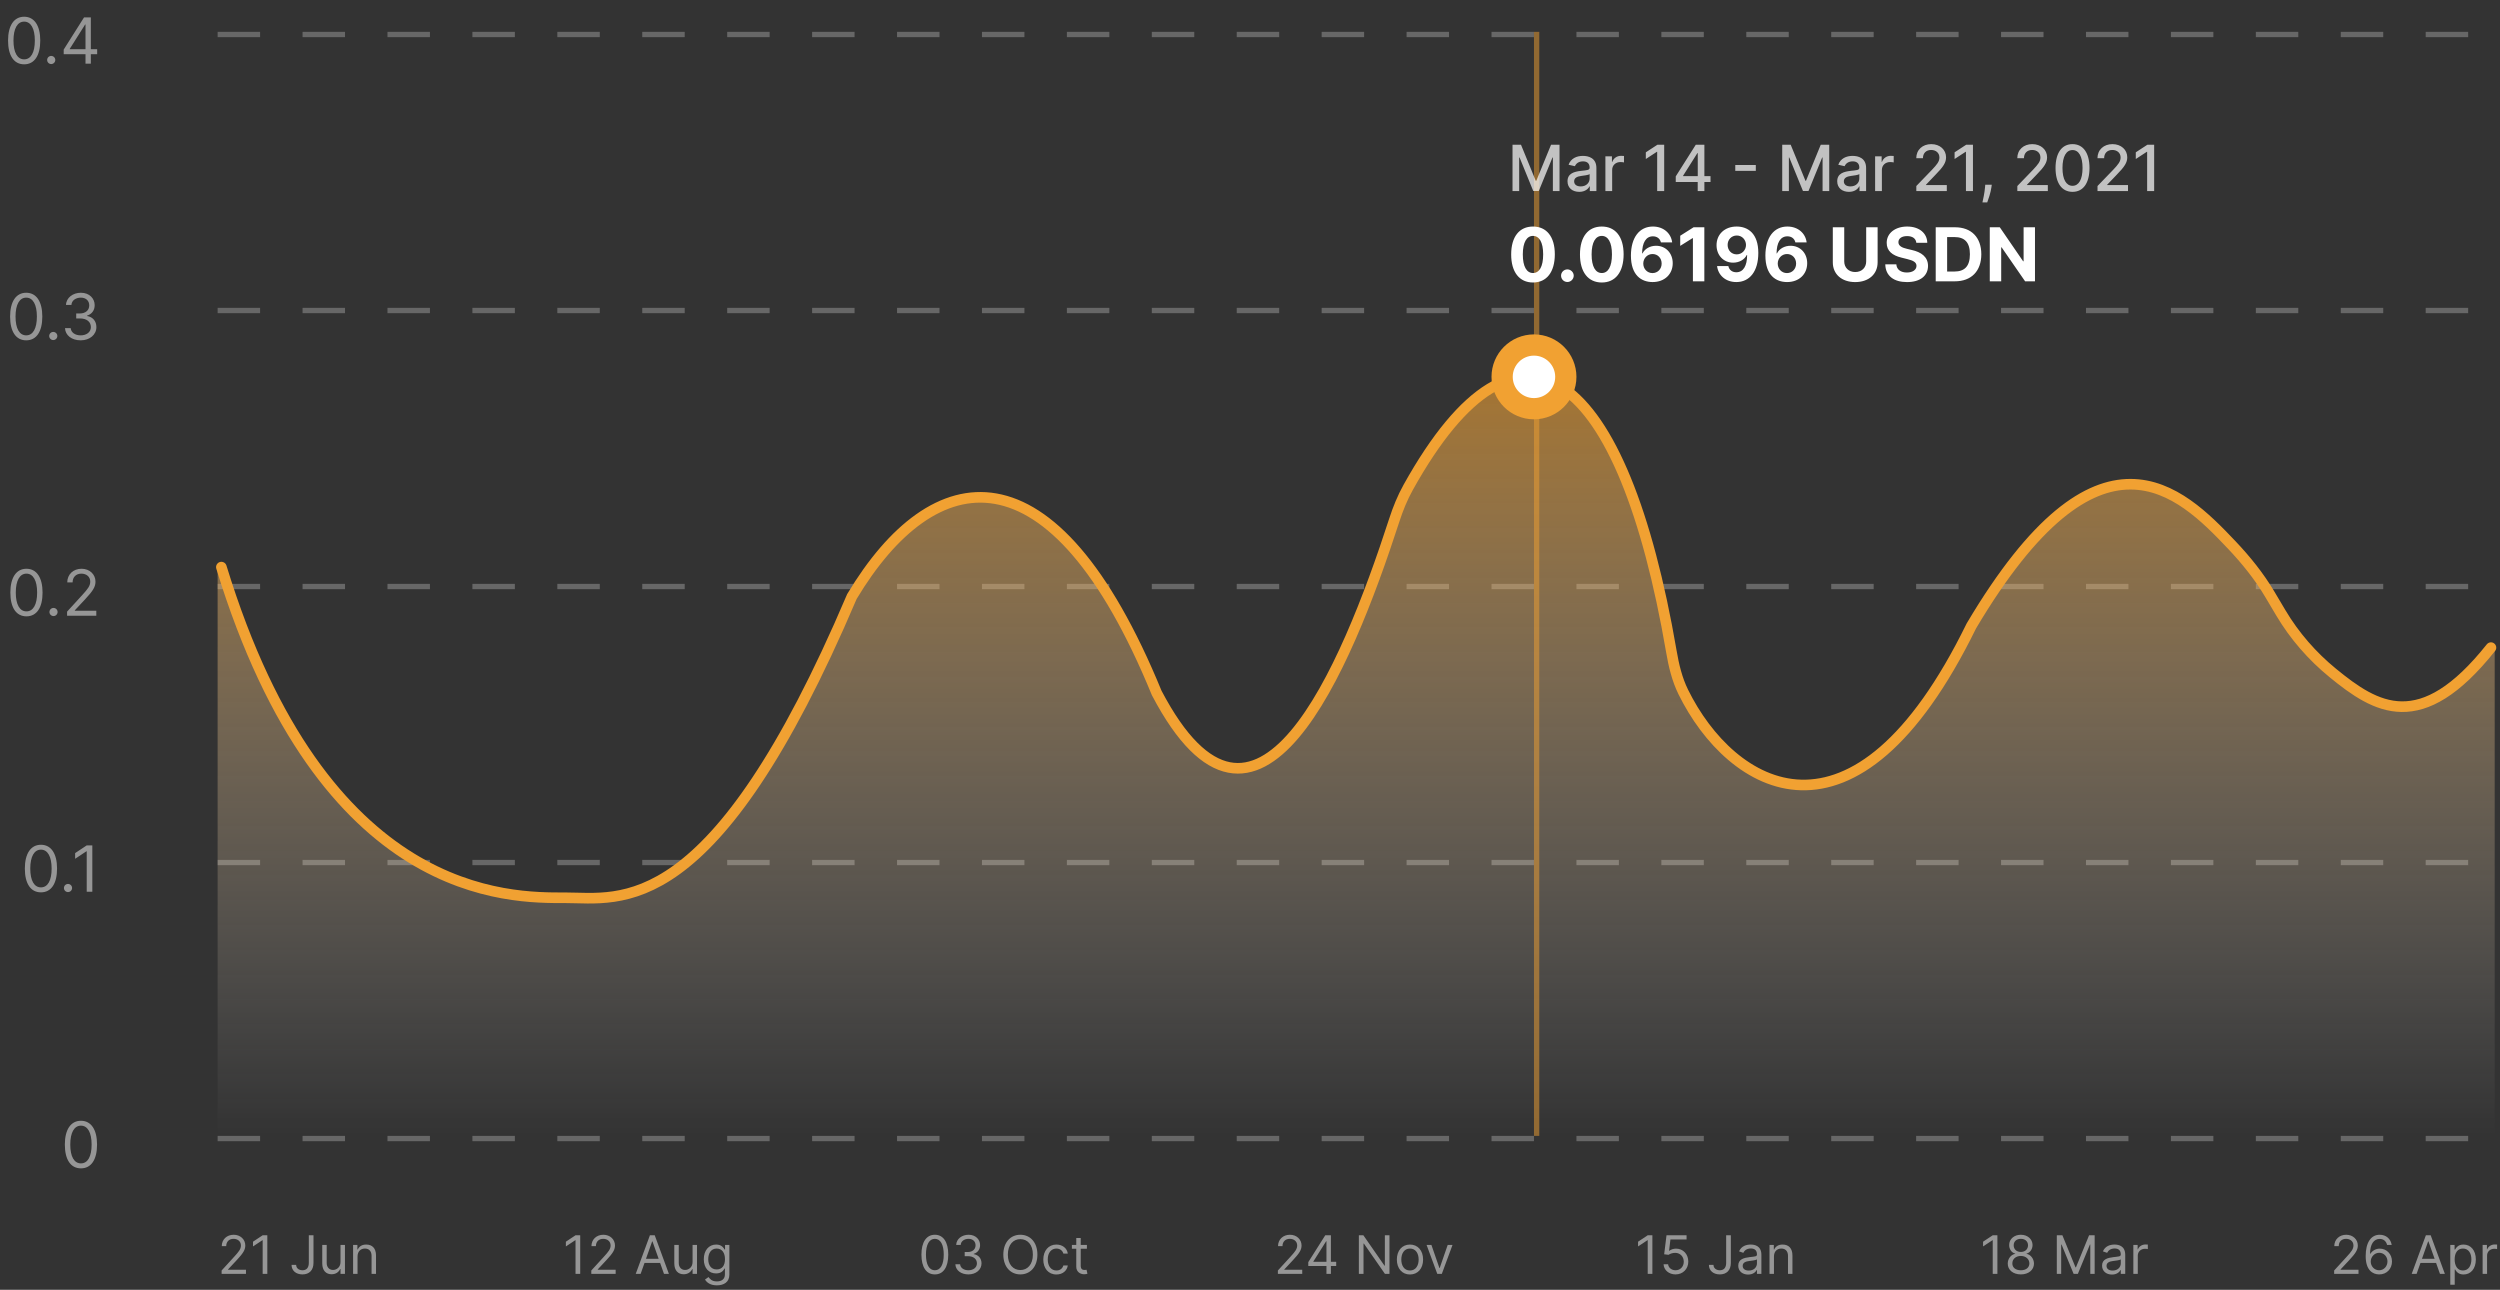 <svg width="471" height="243" viewBox="0 0 471 243" fill="none" xmlns="http://www.w3.org/2000/svg">
<rect x="0" y="0" width="471" height="243" fill="#333333" stroke="none"/>
<path d="M7.715 168.119C9.641 168.119 10.749 166.487 10.749 163.636C10.749 160.807 9.624 159.153 7.715 159.153C5.806 159.153 4.681 160.807 4.681 163.636C4.681 166.487 5.789 168.119 7.715 168.119ZM7.715 167.182C6.445 167.182 5.703 165.908 5.703 163.636C5.703 161.369 6.453 160.074 7.715 160.074C8.976 160.074 9.726 161.369 9.726 163.636C9.726 165.908 8.985 167.182 7.715 167.182ZM12.814 168.068C13.235 168.068 13.581 167.723 13.581 167.301C13.581 166.879 13.235 166.534 12.814 166.534C12.392 166.534 12.046 166.879 12.046 167.301C12.046 167.723 12.392 168.068 12.814 168.068ZM17.393 159.273H16.337L14.155 160.722V161.795L16.285 160.381H16.337V168H17.393V159.273Z" fill="#969696"/>
<path d="M15.25 220.119C17.176 220.119 18.284 218.487 18.284 215.636C18.284 212.807 17.159 211.153 15.25 211.153C13.341 211.153 12.216 212.807 12.216 215.636C12.216 218.487 13.324 220.119 15.25 220.119ZM15.25 219.182C13.98 219.182 13.239 217.908 13.239 215.636C13.239 213.369 13.989 212.074 15.25 212.074C16.511 212.074 17.261 213.369 17.261 215.636C17.261 217.908 16.52 219.182 15.25 219.182Z" fill="#969696"/>
<path d="M4.984 116.119C6.911 116.119 8.018 114.487 8.018 111.636C8.018 108.807 6.893 107.153 4.984 107.153C3.075 107.153 1.95 108.807 1.95 111.636C1.95 114.487 3.058 116.119 4.984 116.119ZM4.984 115.182C3.714 115.182 2.973 113.908 2.973 111.636C2.973 109.369 3.723 108.074 4.984 108.074C6.246 108.074 6.996 109.369 6.996 111.636C6.996 113.908 6.254 115.182 4.984 115.182ZM10.083 116.068C10.505 116.068 10.85 115.723 10.85 115.301C10.85 114.879 10.505 114.534 10.083 114.534C9.661 114.534 9.316 114.879 9.316 115.301C9.316 115.723 9.661 116.068 10.083 116.068ZM12.638 116H18.143V115.062H14.087V114.994L16.047 112.898C17.547 111.291 17.99 110.541 17.99 109.574C17.99 108.227 16.899 107.153 15.365 107.153C13.835 107.153 12.672 108.193 12.672 109.727H13.678C13.678 108.734 14.321 108.074 15.331 108.074C16.277 108.074 17.001 108.653 17.001 109.574C17.001 110.379 16.528 110.976 15.518 112.08L12.638 115.233V116Z" fill="#969696"/>
<path d="M4.938 64.119C6.864 64.119 7.972 62.487 7.972 59.636C7.972 56.807 6.847 55.153 4.938 55.153C3.028 55.153 1.903 56.807 1.903 59.636C1.903 62.487 3.011 64.119 4.938 64.119ZM4.938 63.182C3.668 63.182 2.926 61.908 2.926 59.636C2.926 57.369 3.676 56.074 4.938 56.074C6.199 56.074 6.949 57.369 6.949 59.636C6.949 61.908 6.207 63.182 4.938 63.182ZM10.036 64.068C10.458 64.068 10.803 63.723 10.803 63.301C10.803 62.879 10.458 62.534 10.036 62.534C9.614 62.534 9.269 62.879 9.269 63.301C9.269 63.723 9.614 64.068 10.036 64.068ZM15.212 64.119C16.903 64.119 18.16 63.058 18.16 61.631C18.16 60.523 17.504 59.717 16.405 59.534V59.466C17.287 59.197 17.837 58.473 17.837 57.489C17.837 56.253 16.861 55.153 15.246 55.153C13.737 55.153 12.484 56.082 12.433 57.455H13.456C13.494 56.585 14.321 56.074 15.229 56.074C16.192 56.074 16.814 56.658 16.814 57.54C16.814 58.46 16.094 59.057 15.058 59.057H14.359V59.994H15.058C16.384 59.994 17.121 60.668 17.121 61.631C17.121 62.555 16.315 63.182 15.195 63.182C14.185 63.182 13.383 62.662 13.32 61.818H12.246C12.31 63.19 13.52 64.119 15.212 64.119Z" fill="#969696"/>
<path d="M4.551 12.119C6.477 12.119 7.585 10.487 7.585 7.636C7.585 4.807 6.46 3.153 4.551 3.153C2.642 3.153 1.517 4.807 1.517 7.636C1.517 10.487 2.625 12.119 4.551 12.119ZM4.551 11.182C3.281 11.182 2.539 9.908 2.539 7.636C2.539 5.369 3.289 4.074 4.551 4.074C5.812 4.074 6.562 5.369 6.562 7.636C6.562 9.908 5.821 11.182 4.551 11.182ZM9.649 12.068C10.071 12.068 10.416 11.723 10.416 11.301C10.416 10.879 10.071 10.534 9.649 10.534C9.228 10.534 8.882 10.879 8.882 11.301C8.882 11.723 9.228 12.068 9.649 12.068ZM12 10.21H16.108V12H17.113V10.21H18.306V9.273H17.113V3.273H15.835L12 9.341V10.21ZM16.108 9.273H13.142V9.205L16.039 4.619H16.108V9.273Z" fill="#969696"/>
<line x1="41" y1="214.5" x2="470" y2="214.5" stroke="#E0E0E0" stroke-opacity="0.3" stroke-dasharray="8 8"/>
<line x1="41" y1="162.5" x2="470" y2="162.5" stroke="#E0E0E0" stroke-opacity="0.3" stroke-dasharray="8 8"/>
<line x1="41" y1="110.5" x2="470" y2="110.5" stroke="#E0E0E0" stroke-opacity="0.3" stroke-dasharray="8 8"/>
<line x1="41" y1="58.5" x2="470" y2="58.5" stroke="#E0E0E0" stroke-opacity="0.3" stroke-dasharray="8 8"/>
<line x1="41" y1="6.5" x2="470" y2="6.5" stroke="#E0E0E0" stroke-opacity="0.3" stroke-dasharray="8 8"/>
<path d="M106 169.181C95.6 169.181 60.337 169.877 41 106.859V214H470V122.036C453.528 142.694 444.483 129.687 434.19 122.036L425.15 106.859C415.929 98.678 399.8 70.867 371.792 117.932C348.181 166.047 323.247 146.449 315.734 126.735C306.744 69.378 286.05 52.072 263.734 94.798C254.749 123.249 237.385 167.817 217.8 130.581C198.109 82.732 175.55 86.847 160.187 112.396C133.95 173.879 116.4 169.181 106 169.181Z" fill="url(#paint0_linear_859_378)"/>
<path d="M41.707 106.844C60.98 169.835 96.127 169.14 106.493 169.14C116.859 169.14 134.351 173.836 160.501 112.379C175.814 86.84 198.298 82.727 217.924 130.557C236.733 166.419 253.486 126.368 262.694 97.959C263.378 95.849 264.222 93.766 265.3 91.827C286.414 53.858 305.842 69.933 314.892 122.774C315.337 125.375 315.954 127.981 317.119 130.349C326.091 148.58 349.331 163.034 371.409 117.913C395.533 77.257 410.815 92.495 420.453 102.663C423.139 105.496 425.606 108.553 427.6 111.91L429.726 115.49C432.285 119.797 435.621 123.619 439.5 126.789C447.641 133.443 456.063 138.655 469.294 122.014" stroke="#F1A132" stroke-width="2" stroke-linecap="round"/>
<path d="M41.753 240H46.341V239.219H42.96V239.162L44.594 237.415C45.844 236.076 46.213 235.451 46.213 234.645C46.213 233.523 45.304 232.628 44.026 232.628C42.751 232.628 41.781 233.494 41.781 234.773H42.619C42.619 233.945 43.156 233.395 43.997 233.395C44.785 233.395 45.389 233.878 45.389 234.645C45.389 235.316 44.995 235.813 44.153 236.733L41.753 239.361V240ZM50.364 232.727H49.484L47.666 233.935V234.83L49.441 233.651H49.484V240H50.364V232.727ZM58.18 232.727V237.926C58.18 238.832 57.747 239.318 56.987 239.318C56.295 239.318 55.794 238.913 55.794 238.295H54.928C54.928 239.414 55.794 240.099 56.987 240.099C58.251 240.099 59.061 239.322 59.061 237.926V232.727H58.18ZM64.15 237.77C64.15 238.793 63.369 239.261 62.744 239.261C62.048 239.261 61.55 238.75 61.55 237.955V234.545H60.712V238.011C60.712 239.403 61.451 240.071 62.474 240.071C63.298 240.071 63.837 239.631 64.093 239.077H64.15V240H64.988V234.545H64.15V237.77ZM67.361 236.719C67.361 235.767 67.951 235.227 68.753 235.227C69.531 235.227 70.003 235.735 70.003 236.591V240H70.841V236.534C70.841 235.142 70.099 234.474 68.995 234.474C68.171 234.474 67.659 234.844 67.404 235.398H67.333V234.545H66.523V240H67.361V236.719Z" fill="#969696"/>
<path d="M109.31 232.727H108.429L106.611 233.935V234.83L108.386 233.651H108.429V240H109.31V232.727ZM111.401 240H115.989V239.219H112.609V239.162L114.242 237.415C115.492 236.076 115.862 235.451 115.862 234.645C115.862 233.523 114.952 232.628 113.674 232.628C112.399 232.628 111.43 233.494 111.43 234.773H112.268C112.268 233.945 112.804 233.395 113.646 233.395C114.434 233.395 115.038 233.878 115.038 234.645C115.038 235.316 114.643 235.813 113.802 236.733L111.401 239.361V240ZM120.695 240L121.426 237.94H124.366L125.098 240H126.021L123.351 232.727H122.442L119.771 240H120.695ZM121.703 237.159L122.868 233.878H122.925L124.089 237.159H121.703ZM130.478 237.77C130.478 238.793 129.697 239.261 129.072 239.261C128.376 239.261 127.879 238.75 127.879 237.955V234.545H127.04V238.011C127.04 239.403 127.779 240.071 128.802 240.071C129.626 240.071 130.165 239.631 130.421 239.077H130.478V240H131.316V234.545H130.478V237.77ZM135.053 242.159C136.36 242.159 137.411 241.562 137.411 240.156V234.545H136.601V235.412H136.516C136.331 235.128 135.99 234.474 134.925 234.474C133.547 234.474 132.595 235.568 132.595 237.244C132.595 238.949 133.59 239.915 134.911 239.915C135.976 239.915 136.317 239.29 136.502 238.991H136.573V240.099C136.573 241.009 135.933 241.42 135.053 241.42C134.062 241.42 133.714 240.898 133.49 240.597L132.823 241.065C133.164 241.637 133.835 242.159 135.053 242.159ZM135.024 239.162C133.973 239.162 133.433 238.366 133.433 237.23C133.433 236.122 133.959 235.227 135.024 235.227C136.047 235.227 136.587 236.051 136.587 237.23C136.587 238.438 136.033 239.162 135.024 239.162Z" fill="#969696"/>
<path d="M176.125 240.099C177.73 240.099 178.653 238.739 178.653 236.364C178.653 234.006 177.716 232.628 176.125 232.628C174.534 232.628 173.597 234.006 173.597 236.364C173.597 238.739 174.52 240.099 176.125 240.099ZM176.125 239.318C175.067 239.318 174.449 238.256 174.449 236.364C174.449 234.474 175.074 233.395 176.125 233.395C177.176 233.395 177.801 234.474 177.801 236.364C177.801 238.256 177.183 239.318 176.125 239.318ZM182.46 240.099C183.87 240.099 184.918 239.215 184.918 238.026C184.918 237.102 184.371 236.431 183.455 236.278V236.222C184.19 235.998 184.648 235.394 184.648 234.574C184.648 233.544 183.835 232.628 182.489 232.628C181.232 232.628 180.188 233.402 180.145 234.545H180.997C181.029 233.821 181.718 233.395 182.474 233.395C183.277 233.395 183.795 233.881 183.795 234.616C183.795 235.384 183.195 235.881 182.332 235.881H181.75V236.662H182.332C183.437 236.662 184.051 237.223 184.051 238.026C184.051 238.796 183.38 239.318 182.446 239.318C181.604 239.318 180.937 238.885 180.884 238.182H179.989C180.042 239.325 181.05 240.099 182.46 240.099ZM195.447 236.364C195.447 234.062 194.097 232.628 192.237 232.628C190.376 232.628 189.026 234.062 189.026 236.364C189.026 238.665 190.376 240.099 192.237 240.099C194.097 240.099 195.447 238.665 195.447 236.364ZM194.594 236.364C194.594 238.253 193.558 239.276 192.237 239.276C190.915 239.276 189.879 238.253 189.879 236.364C189.879 234.474 190.915 233.452 192.237 233.452C193.558 233.452 194.594 234.474 194.594 236.364ZM199.03 240.114C200.237 240.114 201.033 239.375 201.175 238.409H200.337C200.18 239.006 199.683 239.361 199.03 239.361C198.036 239.361 197.396 238.537 197.396 237.273C197.396 236.037 198.05 235.227 199.03 235.227C199.768 235.227 200.209 235.682 200.337 236.179H201.175C201.033 235.156 200.166 234.474 199.016 234.474C197.538 234.474 196.558 235.639 196.558 237.301C196.558 238.935 197.496 240.114 199.03 240.114ZM204.772 234.545H203.607V233.239H202.769V234.545H201.945V235.256H202.769V238.665C202.769 239.616 203.536 240.071 204.246 240.071C204.559 240.071 204.758 240.014 204.871 239.972L204.701 239.219C204.63 239.233 204.516 239.261 204.332 239.261C203.962 239.261 203.607 239.148 203.607 238.438V235.256H204.772V234.545Z" fill="#969696"/>
<path d="M240.753 240H245.341V239.219H241.96V239.162L243.594 237.415C244.844 236.076 245.213 235.451 245.213 234.645C245.213 233.523 244.304 232.628 243.026 232.628C241.751 232.628 240.781 233.494 240.781 234.773H241.619C241.619 233.945 242.156 233.395 242.997 233.395C243.786 233.395 244.389 233.878 244.389 234.645C244.389 235.316 243.995 235.813 243.153 236.733L240.753 239.361V240ZM246.481 238.509H249.904V240H250.742V238.509H251.737V237.727H250.742V232.727H249.677L246.481 237.784V238.509ZM249.904 237.727H247.433V237.67L249.847 233.849H249.904V237.727ZM261.775 232.727H260.908V238.452H260.837L256.86 232.727H256.008V240H256.888V234.29H256.959L260.922 240H261.775V232.727ZM265.639 240.114C267.116 240.114 268.111 238.991 268.111 237.301C268.111 235.597 267.116 234.474 265.639 234.474C264.162 234.474 263.168 235.597 263.168 237.301C263.168 238.991 264.162 240.114 265.639 240.114ZM265.639 239.361C264.517 239.361 264.006 238.395 264.006 237.301C264.006 236.207 264.517 235.227 265.639 235.227C266.761 235.227 267.273 236.207 267.273 237.301C267.273 238.395 266.761 239.361 265.639 239.361ZM273.655 234.545H272.746L271.24 238.892H271.183L269.678 234.545H268.769L270.786 240H271.638L273.655 234.545Z" fill="#969696"/>
<path d="M311.31 232.727H310.429L308.611 233.935V234.83L310.386 233.651H310.429V240H311.31V232.727ZM315.674 240.099C317.059 240.099 318.075 239.077 318.075 237.685C318.075 236.275 317.094 235.241 315.759 235.241C315.269 235.241 314.793 235.415 314.495 235.653H314.452L314.708 233.509H317.748V232.727H313.969L313.529 236.307L314.353 236.406C314.655 236.19 315.17 236.033 315.617 236.037C316.544 236.044 317.222 236.747 317.222 237.699C317.222 238.633 316.569 239.318 315.674 239.318C314.928 239.318 314.335 238.839 314.268 238.182H313.415C313.469 239.29 314.424 240.099 315.674 240.099ZM325.21 232.727V237.926C325.21 238.832 324.776 239.318 324.017 239.318C323.324 239.318 322.823 238.913 322.823 238.295H321.957C321.957 239.414 322.823 240.099 324.017 240.099C325.281 240.099 326.09 239.322 326.09 237.926V232.727H325.21ZM329.347 240.128C330.298 240.128 330.796 239.616 330.966 239.261H331.009V240H331.847V236.406C331.847 234.673 330.526 234.474 329.83 234.474C329.006 234.474 328.068 234.759 327.642 235.753L328.438 236.037C328.622 235.639 329.059 235.213 329.858 235.213C330.629 235.213 331.009 235.621 331.009 236.321V236.349C331.009 236.754 330.597 236.719 329.602 236.847C328.59 236.978 327.486 237.202 327.486 238.452C327.486 239.517 328.31 240.128 329.347 240.128ZM329.475 239.375C328.807 239.375 328.324 239.077 328.324 238.494C328.324 237.855 328.906 237.656 329.56 237.571C329.915 237.528 330.867 237.429 331.009 237.259V238.026C331.009 238.707 330.469 239.375 329.475 239.375ZM334.214 236.719C334.214 235.767 334.804 235.227 335.607 235.227C336.384 235.227 336.857 235.735 336.857 236.591V240H337.695V236.534C337.695 235.142 336.952 234.474 335.848 234.474C335.024 234.474 334.513 234.844 334.257 235.398H334.186V234.545H333.376V240H334.214V236.719Z" fill="#969696"/>
<path d="M376.31 232.727H375.429L373.611 233.935V234.83L375.386 233.651H375.429V240H376.31V232.727ZM380.731 240.099C382.183 240.099 383.195 239.251 383.202 238.068C383.195 237.148 382.581 236.367 381.796 236.222V236.179C382.478 236.001 382.925 235.334 382.933 234.56C382.925 233.452 381.995 232.628 380.731 232.628C379.452 232.628 378.522 233.452 378.529 234.56C378.522 235.334 378.969 236.001 379.665 236.179V236.222C378.866 236.367 378.252 237.148 378.259 238.068C378.252 239.251 379.264 240.099 380.731 240.099ZM380.731 239.318C379.733 239.318 379.119 238.807 379.126 238.026C379.119 237.205 379.797 236.619 380.731 236.619C381.651 236.619 382.329 237.205 382.336 238.026C382.329 238.807 381.714 239.318 380.731 239.318ZM380.731 235.866C379.935 235.866 379.374 235.369 379.381 234.616C379.374 233.878 379.914 233.395 380.731 233.395C381.533 233.395 382.073 233.878 382.08 234.616C382.073 235.369 381.512 235.866 380.731 235.866ZM387.504 232.727V240H388.328V234.474H388.399L390.671 240H391.467L393.74 234.474H393.811V240H394.634V232.727H393.583L391.112 238.764H391.026L388.555 232.727H387.504ZM397.892 240.128C398.843 240.128 399.341 239.616 399.511 239.261H399.554V240H400.392V236.406C400.392 234.673 399.071 234.474 398.375 234.474C397.551 234.474 396.613 234.759 396.187 235.753L396.983 236.037C397.167 235.639 397.604 235.213 398.403 235.213C399.174 235.213 399.554 235.621 399.554 236.321V236.349C399.554 236.754 399.142 236.719 398.147 236.847C397.135 236.978 396.031 237.202 396.031 238.452C396.031 239.517 396.855 240.128 397.892 240.128ZM398.02 239.375C397.352 239.375 396.869 239.077 396.869 238.494C396.869 237.855 397.451 237.656 398.105 237.571C398.46 237.528 399.412 237.429 399.554 237.259V238.026C399.554 238.707 399.014 239.375 398.02 239.375ZM401.921 240H402.759V236.548C402.759 235.81 403.342 235.27 404.137 235.27C404.361 235.27 404.592 235.312 404.649 235.327V234.474C404.553 234.467 404.333 234.46 404.208 234.46C403.555 234.46 402.987 234.83 402.788 235.369H402.731V234.545H401.921V240Z" fill="#969696"/>
<path d="M439.753 240H444.341V239.219H440.96V239.162L442.594 237.415C443.844 236.076 444.213 235.451 444.213 234.645C444.213 233.523 443.304 232.628 442.026 232.628C440.751 232.628 439.781 233.494 439.781 234.773H440.619C440.619 233.945 441.156 233.395 441.997 233.395C442.786 233.395 443.389 233.878 443.389 234.645C443.389 235.316 442.995 235.813 442.153 236.733L439.753 239.361V240ZM448.222 240.099C449.692 240.117 450.651 239.009 450.651 237.656C450.651 236.25 449.611 235.241 448.364 235.241C447.615 235.241 446.972 235.607 446.575 236.207H446.518C446.521 234.435 447.21 233.409 448.336 233.409C449.103 233.409 449.565 233.892 449.728 234.545H450.594C450.417 233.416 449.558 232.628 448.336 232.628C446.699 232.628 445.694 234.077 445.694 236.648C445.694 239.336 447.029 240.085 448.222 240.099ZM448.222 239.318C447.31 239.318 446.642 238.54 446.646 237.67C446.649 236.8 447.349 236.023 448.251 236.023C449.142 236.023 449.799 236.754 449.799 237.656C449.799 238.58 449.114 239.318 448.222 239.318ZM455.286 240L456.018 237.94H458.958L459.69 240H460.613L457.943 232.727H457.034L454.363 240H455.286ZM456.295 237.159L457.46 233.878H457.517L458.681 237.159H456.295ZM461.632 242.045H462.47V239.162H462.541C462.726 239.46 463.081 240.114 464.132 240.114C465.496 240.114 466.448 239.02 466.448 237.287C466.448 235.568 465.496 234.474 464.118 234.474C463.053 234.474 462.726 235.128 462.541 235.412H462.442V234.545H461.632V242.045ZM462.456 237.273C462.456 236.051 462.996 235.227 464.019 235.227C465.084 235.227 465.61 236.122 465.61 237.273C465.61 238.438 465.07 239.361 464.019 239.361C463.01 239.361 462.456 238.509 462.456 237.273ZM467.726 240H468.564V236.548C468.564 235.81 469.146 235.27 469.942 235.27C470.166 235.27 470.396 235.312 470.453 235.327V234.474C470.357 234.467 470.137 234.46 470.013 234.46C469.36 234.46 468.791 234.83 468.593 235.369H468.536V234.545H467.726V240Z" fill="#969696"/>
<line opacity="0.5" x1="289.5" y1="6" x2="289.5" y2="214" stroke="#F1A132"/>
<path d="M288.817 53.224C291.378 53.224 292.924 51.275 292.929 47.919C292.934 44.588 291.368 42.679 288.817 42.679C286.262 42.679 284.711 44.583 284.706 47.919C284.696 51.265 286.252 53.219 288.817 53.224ZM288.817 51.439C287.649 51.439 286.893 50.266 286.898 47.919C286.903 45.607 287.654 44.444 288.817 44.444C289.976 44.444 290.732 45.607 290.732 47.919C290.737 50.266 289.981 51.439 288.817 51.439ZM295.298 53.129C295.934 53.129 296.486 52.597 296.491 51.936C296.486 51.285 295.934 50.753 295.298 50.753C294.642 50.753 294.1 51.285 294.105 51.936C294.1 52.597 294.642 53.129 295.298 53.129ZM301.778 53.224C304.339 53.224 305.885 51.275 305.89 47.919C305.895 44.588 304.329 42.679 301.778 42.679C299.223 42.679 297.672 44.583 297.667 47.919C297.657 51.265 299.213 53.219 301.778 53.224ZM301.778 51.439C300.61 51.439 299.854 50.266 299.859 47.919C299.864 45.607 300.615 44.444 301.778 44.444C302.937 44.444 303.692 45.607 303.692 47.919C303.697 50.266 302.942 51.439 301.778 51.439ZM311.333 53.139C313.6 53.149 315.146 51.663 315.141 49.59C315.146 47.68 313.813 46.303 312.009 46.303C310.89 46.303 309.901 46.84 309.443 47.74H309.374C309.384 45.756 310.08 44.523 311.407 44.523C312.188 44.523 312.749 44.951 312.914 45.662H315.036C314.833 43.986 313.441 42.679 311.407 42.679C308.892 42.679 307.276 44.717 307.266 48.138C307.261 51.867 309.24 53.129 311.333 53.139ZM311.323 51.449C310.328 51.449 309.593 50.648 309.593 49.654C309.597 48.665 310.348 47.859 311.338 47.859C312.332 47.859 313.058 48.64 313.053 49.649C313.058 50.668 312.317 51.449 311.323 51.449ZM321.097 42.818H319.073L316.553 44.414V46.323L318.884 44.861H318.944V53H321.097V42.818ZM327.201 42.679C324.924 42.669 323.387 44.16 323.397 46.209C323.402 48.108 324.72 49.485 326.525 49.485C327.643 49.485 328.637 48.943 329.09 48.048H329.159C329.154 50.067 328.453 51.295 327.126 51.295C326.346 51.295 325.784 50.867 325.62 50.126H323.497C323.696 51.842 325.088 53.139 327.126 53.139C329.647 53.139 331.272 51.101 331.267 47.646C331.262 43.957 329.294 42.689 327.201 42.679ZM327.216 44.369C328.205 44.369 328.936 45.175 328.946 46.144C328.951 47.119 328.18 47.924 327.196 47.924C326.201 47.924 325.49 47.148 325.485 46.149C325.475 45.155 326.216 44.369 327.216 44.369ZM336.667 53.139C338.934 53.149 340.48 51.663 340.475 49.59C340.48 47.68 339.147 46.303 337.343 46.303C336.224 46.303 335.235 46.84 334.777 47.74H334.708C334.718 45.756 335.414 44.523 336.741 44.523C337.522 44.523 338.083 44.951 338.248 45.662H340.37C340.167 43.986 338.775 42.679 336.741 42.679C334.225 42.679 332.61 44.717 332.6 48.138C332.595 51.867 334.574 53.129 336.667 53.139ZM336.657 51.449C335.662 51.449 334.926 50.648 334.926 49.654C334.931 48.665 335.682 47.859 336.672 47.859C337.666 47.859 338.392 48.64 338.387 49.649C338.392 50.668 337.651 51.449 336.657 51.449ZM351.59 42.818V49.246C351.59 50.41 350.775 51.25 349.522 51.25C348.274 51.25 347.454 50.41 347.454 49.246V42.818H345.301V49.43C345.301 51.658 346.981 53.144 349.522 53.144C352.052 53.144 353.743 51.658 353.743 49.43V42.818H351.59ZM361.037 45.746H363.1C363.071 43.932 361.579 42.679 359.312 42.679C357.08 42.679 355.444 43.912 355.454 45.761C355.449 47.263 356.508 48.123 358.228 48.535L359.337 48.814C360.446 49.082 361.062 49.401 361.067 50.087C361.062 50.832 360.356 51.34 359.262 51.34C358.144 51.34 357.338 50.822 357.269 49.803H355.186C355.24 52.006 356.816 53.144 359.287 53.144C361.773 53.144 363.235 51.956 363.24 50.092C363.235 48.396 361.957 47.496 360.187 47.099L359.272 46.88C358.387 46.676 357.647 46.348 357.662 45.617C357.662 44.961 358.243 44.479 359.297 44.479C360.326 44.479 360.958 44.946 361.037 45.746ZM368.297 53C371.399 53 373.279 51.081 373.279 47.899C373.279 44.727 371.399 42.818 368.327 42.818H364.688V53H368.297ZM366.84 51.156V44.663H368.213C370.122 44.663 371.131 45.637 371.131 47.899C371.131 50.171 370.122 51.156 368.208 51.156H366.84ZM383.39 42.818H381.247V49.222H381.157L376.762 42.818H374.873V53H377.026V46.592H377.1L381.53 53H383.39V42.818Z" fill="white"/>
<path d="M284.959 27.273V36H286.212V29.68H286.293L288.866 35.987H289.906L292.48 29.685H292.561V36H293.814V27.273H292.216L289.438 34.057H289.335L286.557 27.273H284.959ZM297.531 36.145C298.613 36.145 299.223 35.595 299.466 35.105H299.517V36H300.761V31.653C300.761 29.749 299.261 29.369 298.221 29.369C297.037 29.369 295.946 29.847 295.52 31.04L296.717 31.312C296.904 30.848 297.382 30.401 298.238 30.401C299.061 30.401 299.483 30.831 299.483 31.572V31.602C299.483 32.067 299.005 32.058 297.829 32.195C296.589 32.34 295.319 32.663 295.319 34.151C295.319 35.438 296.287 36.145 297.531 36.145ZM297.808 35.122C297.088 35.122 296.568 34.798 296.568 34.168C296.568 33.486 297.173 33.243 297.91 33.145C298.324 33.09 299.304 32.979 299.487 32.795V33.639C299.487 34.415 298.869 35.122 297.808 35.122ZM302.458 36H303.732V32.003C303.732 31.146 304.393 30.528 305.296 30.528C305.56 30.528 305.859 30.575 305.961 30.605V29.386C305.833 29.369 305.582 29.357 305.42 29.357C304.653 29.357 303.996 29.791 303.758 30.494H303.69V29.454H302.458V36ZM313.533 27.273H312.251L310.073 28.696V29.957L312.161 28.594H312.212V36H313.533V27.273ZM315.711 34.295H319.849V36H321.106V34.295H322.261V33.179H321.106V27.273H319.482L315.711 33.23V34.295ZM319.857 33.179H317.092V33.111L319.789 28.841H319.857V33.179ZM330.795 31.087H326.926V32.19H330.795V31.087ZM335.771 27.273V36H337.024V29.68H337.105L339.679 35.987H340.719L343.293 29.685H343.374V36H344.626V27.273H343.028L340.25 34.057H340.148L337.369 27.273H335.771ZM348.343 36.145C349.426 36.145 350.035 35.595 350.278 35.105H350.329V36H351.574V31.653C351.574 29.749 350.074 29.369 349.034 29.369C347.849 29.369 346.758 29.847 346.332 31.04L347.529 31.312C347.717 30.848 348.194 30.401 349.051 30.401C349.873 30.401 350.295 30.831 350.295 31.572V31.602C350.295 32.067 349.818 32.058 348.642 32.195C347.402 32.34 346.132 32.663 346.132 34.151C346.132 35.438 347.099 36.145 348.343 36.145ZM348.62 35.122C347.9 35.122 347.38 34.798 347.38 34.168C347.38 33.486 347.985 33.243 348.723 33.145C349.136 33.09 350.116 32.979 350.299 32.795V33.639C350.299 34.415 349.681 35.122 348.62 35.122ZM353.271 36H354.545V32.003C354.545 31.146 355.205 30.528 356.109 30.528C356.373 30.528 356.671 30.575 356.773 30.605V29.386C356.646 29.369 356.394 29.357 356.232 29.357C355.465 29.357 354.809 29.791 354.57 30.494H354.502V29.454H353.271V36ZM361.035 36H366.779V34.871H362.85V34.807L364.585 32.992C366.183 31.376 366.638 30.605 366.638 29.629C366.638 28.227 365.496 27.153 363.852 27.153C362.219 27.153 361.026 28.21 361.026 29.804H362.283C362.279 28.866 362.884 28.253 363.826 28.253C364.712 28.253 365.386 28.798 365.386 29.668C365.386 30.439 364.925 30.993 363.988 31.986L361.035 35.045V36ZM371.705 27.273H370.423L368.245 28.696V29.957L370.333 28.594H370.384V36H371.705V27.273ZM375.249 34.807H374.021L373.979 35.284C373.881 36.439 373.608 37.602 373.493 38.131H374.396C374.601 37.572 375.053 36.294 375.185 35.271L375.249 34.807ZM380.066 36H385.81V34.871H381.881V34.807L383.616 32.992C385.214 31.376 385.67 30.605 385.67 29.629C385.67 28.227 384.528 27.153 382.883 27.153C381.251 27.153 380.058 28.21 380.058 29.804H381.315C381.31 28.866 381.915 28.253 382.857 28.253C383.744 28.253 384.417 28.798 384.417 29.668C384.417 30.439 383.957 30.993 383.019 31.986L380.066 35.045V36ZM390.464 36.145C392.479 36.145 393.66 34.5 393.66 31.641C393.66 28.803 392.462 27.153 390.464 27.153C388.461 27.153 387.268 28.798 387.263 31.641C387.263 34.496 388.444 36.141 390.464 36.145ZM390.464 35.007C389.283 35.007 388.572 33.822 388.572 31.641C388.576 29.467 389.288 28.27 390.464 28.27C391.636 28.27 392.352 29.467 392.352 31.641C392.352 33.822 391.64 35.007 390.464 35.007ZM395.172 36H400.916V34.871H396.987V34.807L398.721 32.992C400.319 31.376 400.775 30.605 400.775 29.629C400.775 28.227 399.633 27.153 397.988 27.153C396.356 27.153 395.163 28.21 395.163 29.804H396.42C396.416 28.866 397.021 28.253 397.963 28.253C398.849 28.253 399.522 28.798 399.522 29.668C399.522 30.439 399.062 30.993 398.125 31.986L395.172 35.045V36ZM405.842 27.273H404.559L402.382 28.696V29.957L404.47 28.594H404.521V36H405.842V27.273Z" fill="white" fill-opacity="0.7"/>
<circle cx="289" cy="71" r="6" fill="white" stroke="#F1A132" stroke-width="4"/>
<defs>
<linearGradient id="paint0_linear_859_378" x1="255.5" y1="71" x2="255.5" y2="214" gradientUnits="userSpaceOnUse">
<stop stop-color="#F1A132" stop-opacity="0.6"/>
<stop offset="1" stop-color="white" stop-opacity="0"/>
</linearGradient>
</defs>
</svg>
